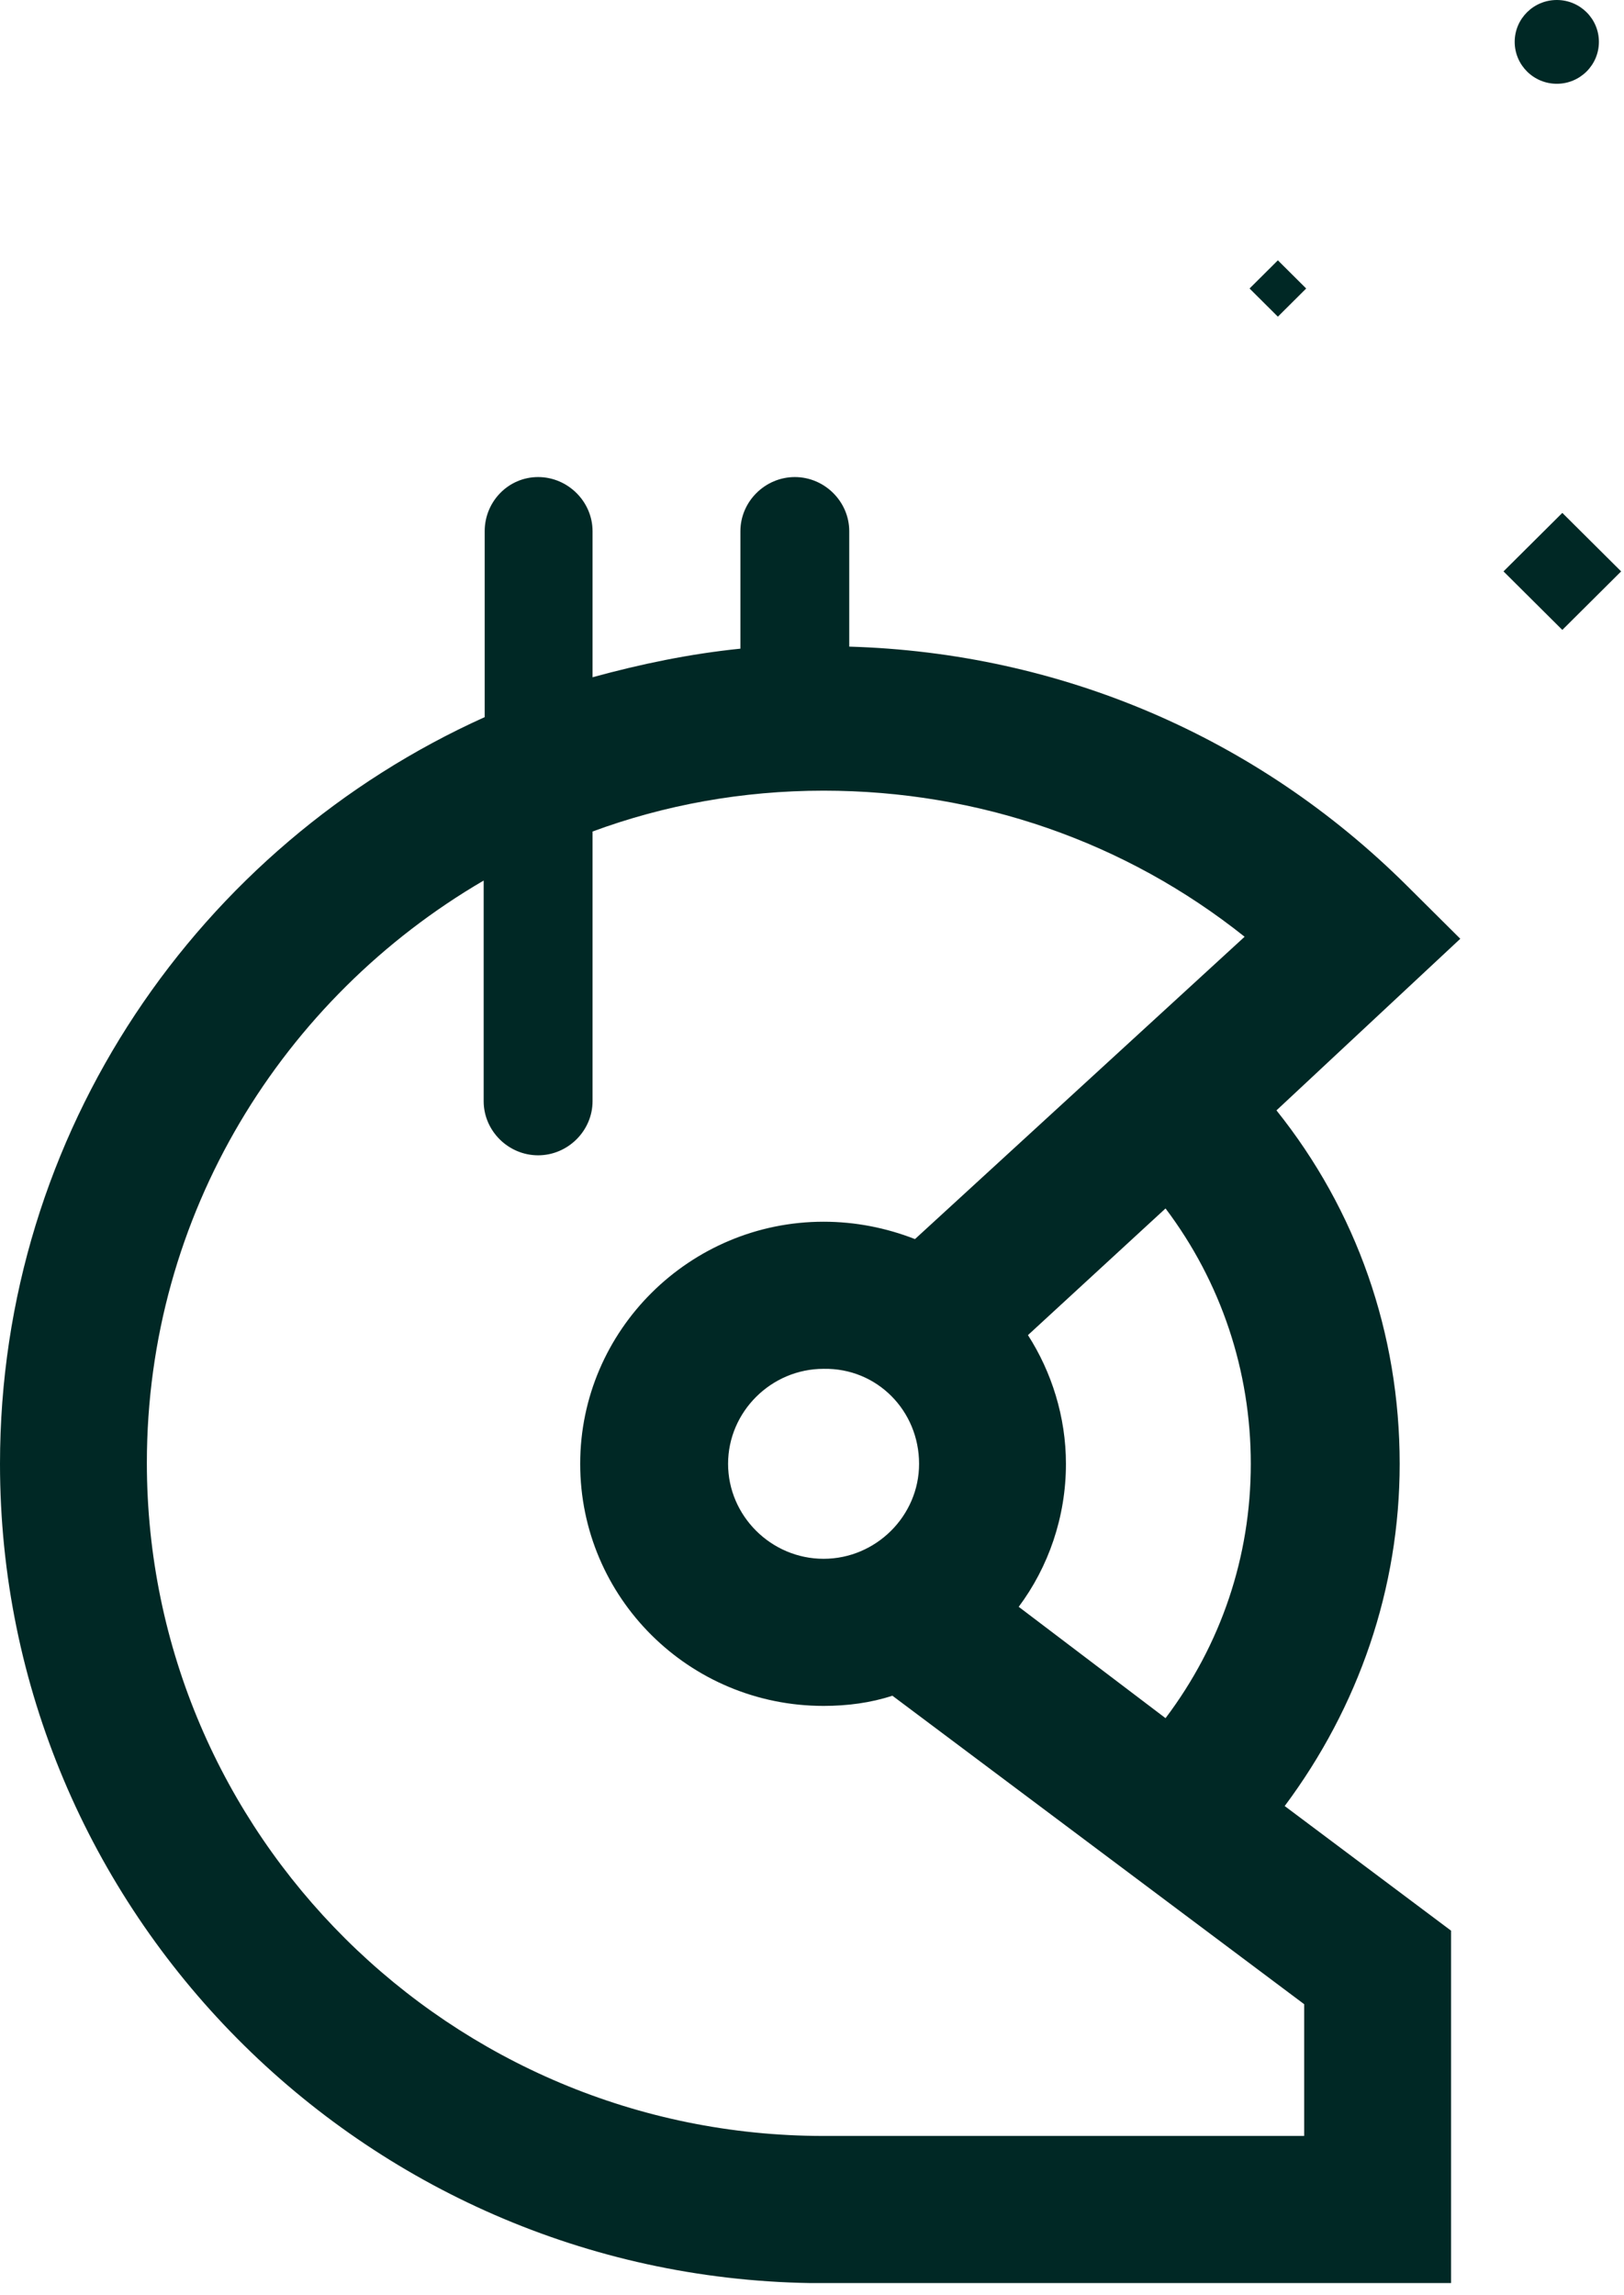 <svg width="46" height="65" viewBox="0 0 46 65" fill="none" xmlns="http://www.w3.org/2000/svg">
  <path d="M44.253 14.528L42.587 16.185L44.253 17.843L45.919 16.185L44.253 14.528Z" fill="#002825" />
  <path d="M36.196 7.374L35.394 8.172L36.196 8.97L36.998 8.172L36.196 7.374Z" fill="#002825" />
  <path
    d="M44.097 2.373C44.756 2.373 45.289 1.841 45.289 1.186C45.289 0.531 44.756 0 44.097 0C43.438 0 42.904 0.531 42.904 1.186C42.904 1.841 43.438 2.373 44.097 2.373Z"
    fill="#002825" />
  <path
    d="M39.646 41.464C39.646 37.76 38.425 34.288 36.156 31.452L41.363 26.591L39.85 25.087C35.603 20.863 30.018 18.49 24.055 18.316V15.047C24.055 14.208 23.357 13.513 22.514 13.513C21.67 13.513 20.972 14.208 20.972 15.047V18.374C19.547 18.519 18.151 18.808 16.784 19.184V15.047C16.784 14.208 16.085 13.513 15.242 13.513C14.398 13.513 13.729 14.208 13.729 15.047V20.313C5.643 23.958 0 32.06 0 41.464C0 54.137 10.268 64.466 22.95 64.669H41.101V54.687L36.389 51.157C38.483 48.35 39.646 44.993 39.646 41.464ZM28.855 45.514C29.698 44.386 30.193 42.968 30.193 41.464C30.193 40.133 29.786 38.859 29.117 37.818L33.014 34.23C34.585 36.313 35.429 38.831 35.429 41.464C35.429 44.097 34.585 46.585 33.014 48.668L28.855 45.514ZM26.033 41.464C26.033 42.939 24.812 44.154 23.328 44.154C21.845 44.154 20.623 42.939 20.623 41.464C20.623 39.988 21.845 38.773 23.328 38.773C24.841 38.744 26.033 39.959 26.033 41.464ZM36.941 60.502H23.328C12.77 60.502 4.16 51.967 4.16 41.435C4.16 34.404 7.999 28.27 13.7 24.942V31.192C13.7 32.031 14.398 32.725 15.242 32.725C16.085 32.725 16.784 32.031 16.784 31.192V23.553C18.82 22.801 21.03 22.396 23.328 22.396C27.721 22.396 31.88 23.843 35.254 26.534L25.917 35.098C25.103 34.78 24.23 34.606 23.328 34.606C19.547 34.606 16.434 37.673 16.434 41.464C16.434 45.254 19.518 48.321 23.328 48.321C23.997 48.321 24.666 48.234 25.277 48.032L36.941 56.77V60.502Z"
    fill="#002825" />
</svg>